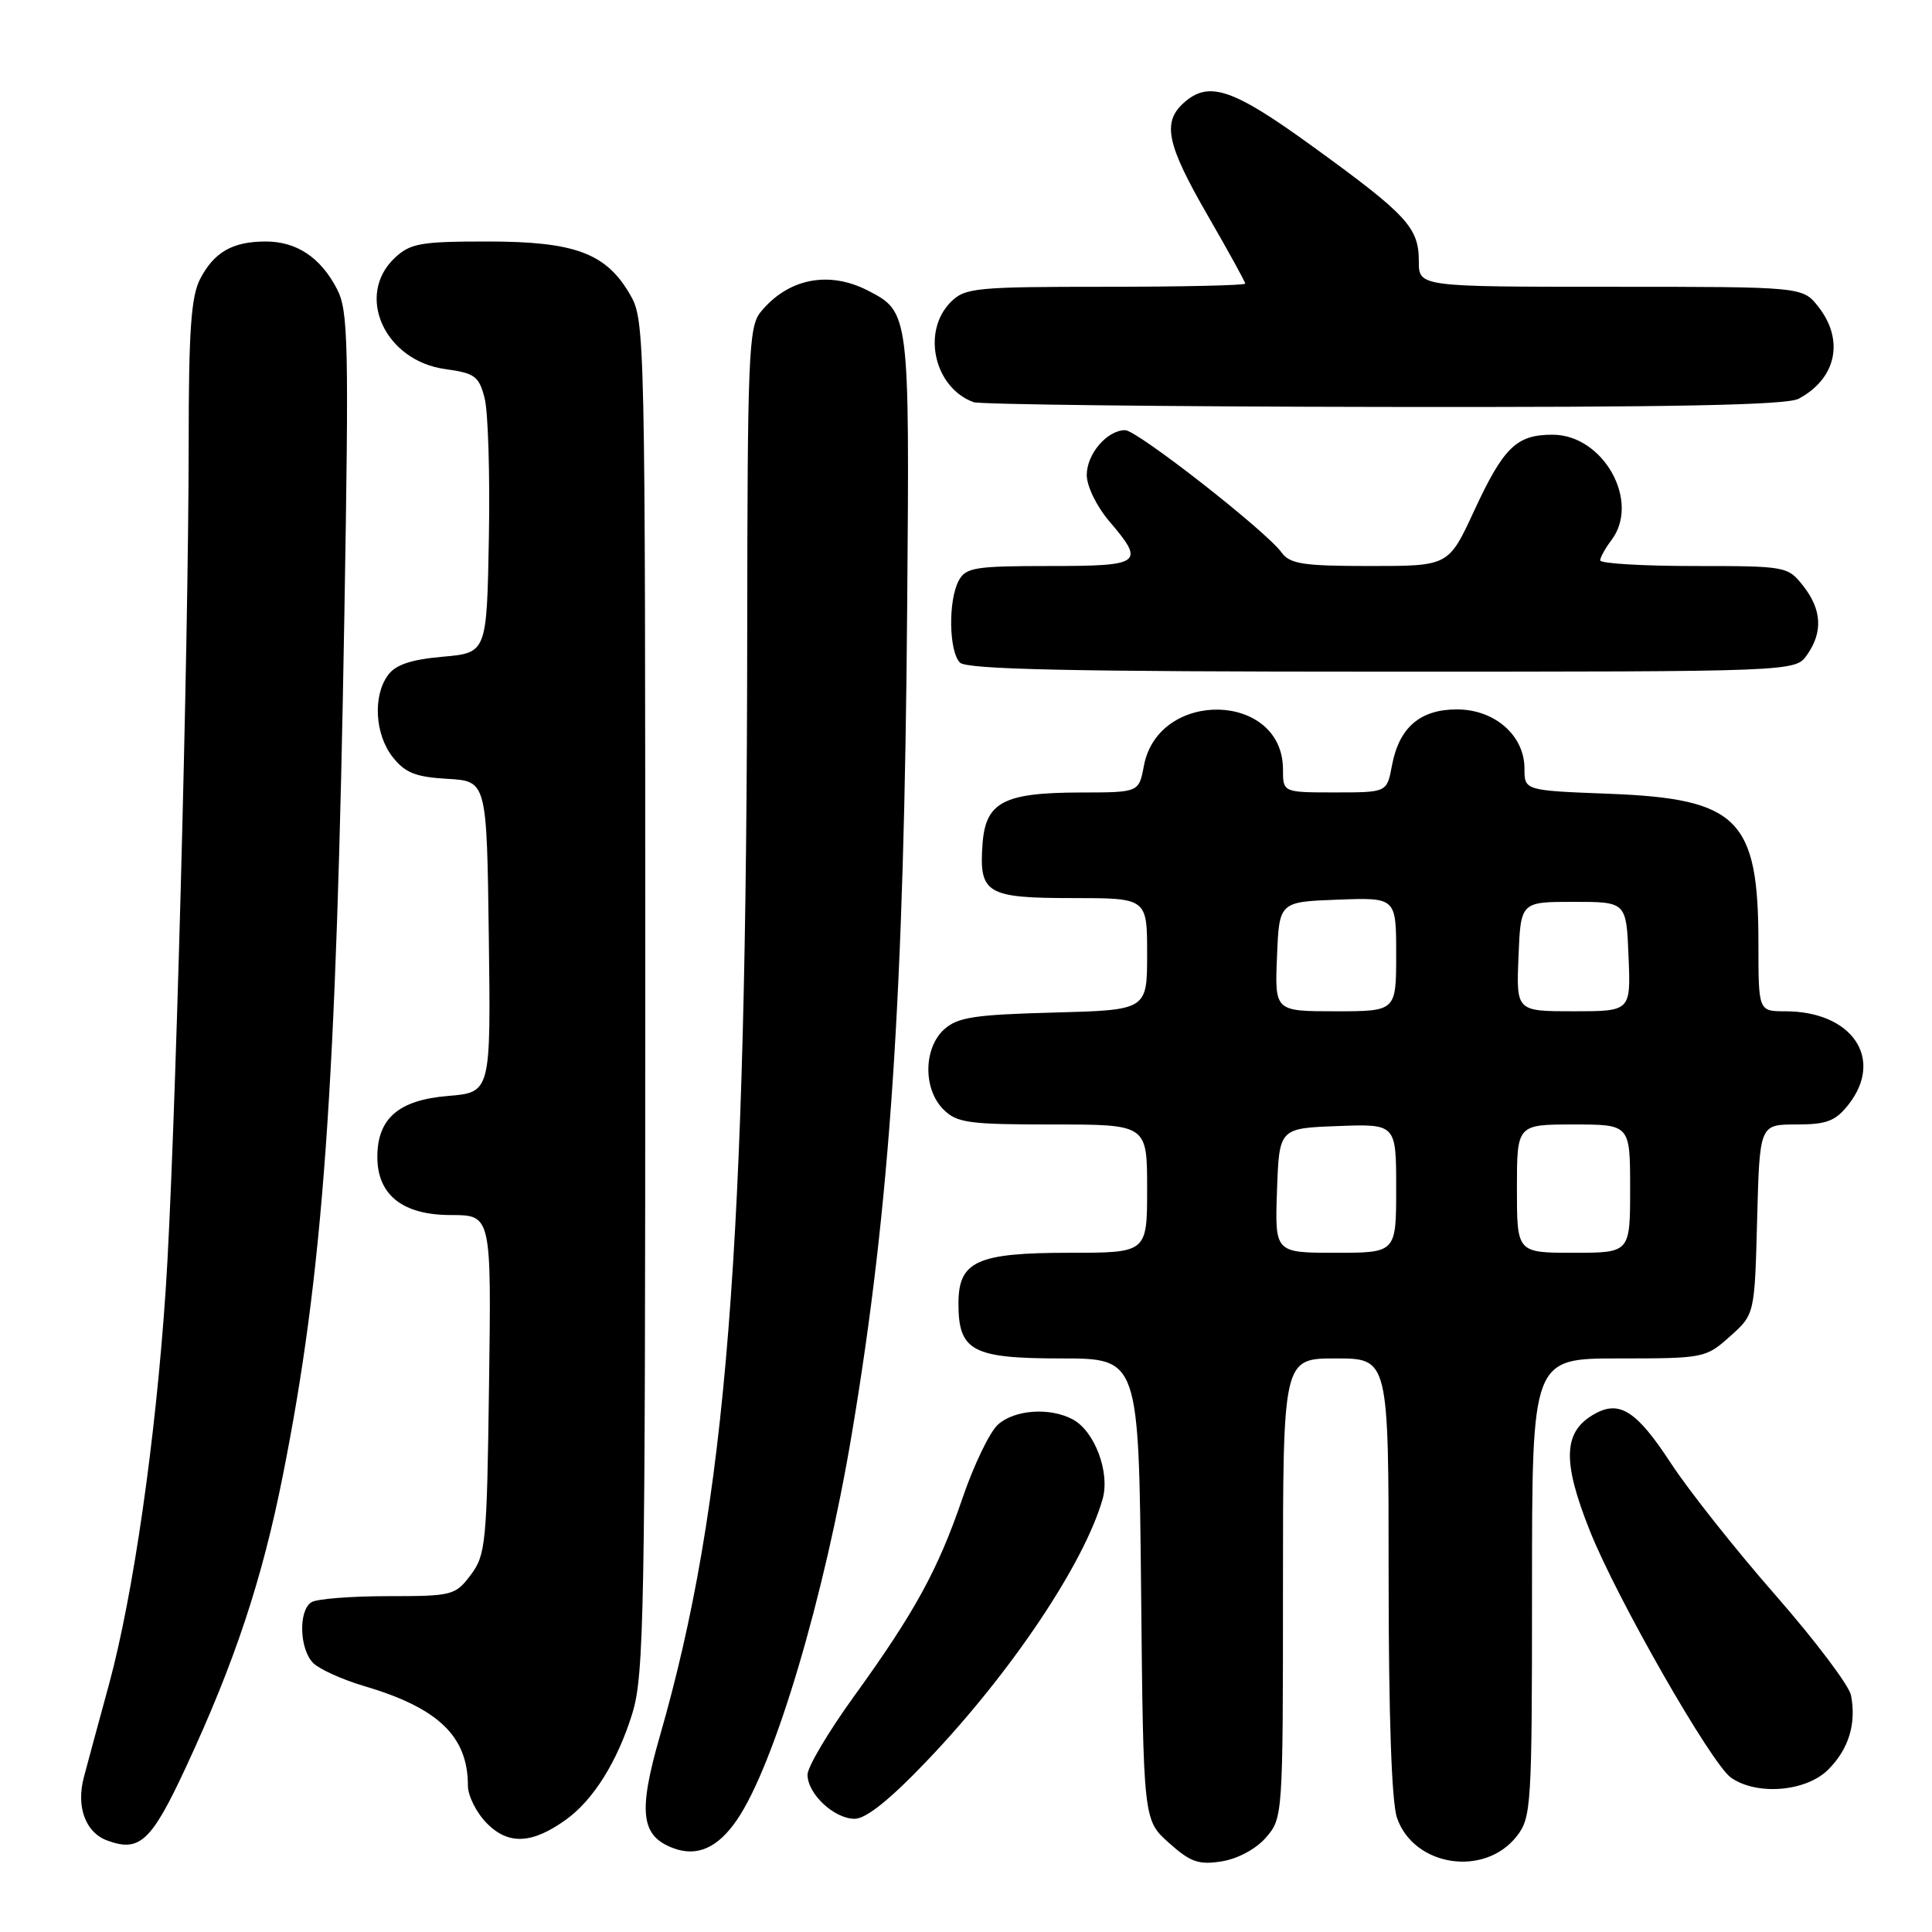 <?xml version="1.0" encoding="UTF-8" standalone="no"?>
<!DOCTYPE svg PUBLIC "-//W3C//DTD SVG 1.1//EN" "http://www.w3.org/Graphics/SVG/1.1/DTD/svg11.dtd" >
<svg xmlns="http://www.w3.org/2000/svg" xmlns:xlink="http://www.w3.org/1999/xlink" version="1.1" viewBox="0 0 256 256">
 <g >
 <path fill="currentColor"
d=" M 167.75 243.48 C 169.98 240.91 170.00 240.58 170.00 210.44 C 170.00 180.00 170.00 180.00 177.00 180.00 C 184.00 180.00 184.00 180.00 184.00 208.85 C 184.00 227.39 184.40 238.84 185.11 240.88 C 187.35 247.33 196.68 248.76 200.96 243.33 C 202.91 240.84 203.00 239.43 203.00 210.37 C 203.00 180.00 203.00 180.00 214.48 180.00 C 225.76 180.00 226.03 179.95 229.23 177.08 C 232.50 174.17 232.50 174.17 232.83 161.58 C 233.16 149.00 233.16 149.00 238.01 149.00 C 242.05 149.00 243.20 148.56 244.93 146.37 C 249.70 140.30 245.43 134.00 236.55 134.00 C 233.00 134.00 233.00 134.00 233.00 124.97 C 233.00 108.53 230.32 105.84 213.25 105.18 C 202.00 104.75 202.00 104.75 202.00 101.83 C 202.00 97.45 198.05 94.00 193.05 94.00 C 188.16 94.00 185.39 96.39 184.44 101.44 C 183.78 105.00 183.78 105.00 176.89 105.00 C 170.00 105.00 170.00 105.00 170.00 101.95 C 170.00 91.68 153.49 91.26 151.57 101.48 C 150.91 105.00 150.91 105.00 143.20 105.01 C 132.96 105.03 130.59 106.28 130.19 111.85 C 129.71 118.40 130.72 119.00 142.12 119.00 C 152.00 119.00 152.00 119.00 152.00 126.42 C 152.00 133.84 152.00 133.84 139.60 134.17 C 129.11 134.45 126.88 134.79 125.10 136.40 C 122.36 138.89 122.31 144.31 125.00 147.00 C 126.79 148.79 128.33 149.00 139.50 149.00 C 152.00 149.00 152.00 149.00 152.00 157.50 C 152.00 166.00 152.00 166.00 141.72 166.00 C 129.43 166.00 127.00 167.11 127.00 172.73 C 127.00 179.02 128.84 180.00 140.60 180.00 C 150.89 180.00 150.89 180.00 151.20 210.58 C 151.50 241.17 151.50 241.17 154.89 244.19 C 157.75 246.75 158.84 247.13 161.89 246.64 C 164.01 246.30 166.43 245.00 167.75 243.48 Z  M 97.66 241.13 C 102.63 233.85 109.24 211.65 112.87 190.00 C 117.95 159.73 119.81 131.92 120.21 80.00 C 120.52 41.48 120.50 41.34 115.02 38.51 C 109.81 35.82 104.39 36.90 100.77 41.37 C 99.20 43.31 99.04 47.15 99.01 84.00 C 98.93 165.94 96.29 199.27 87.43 230.06 C 84.53 240.15 84.91 243.29 89.24 244.90 C 92.39 246.07 95.13 244.84 97.66 241.13 Z  M 24.66 234.11 C 31.11 220.22 34.72 209.35 37.46 195.60 C 42.83 168.69 44.57 144.39 45.63 81.50 C 46.24 45.45 46.15 41.18 44.66 38.31 C 42.49 34.12 39.32 32.00 35.21 32.00 C 30.82 32.00 28.36 33.41 26.51 36.98 C 25.32 39.28 25.00 43.89 25.00 58.70 C 24.99 85.96 23.18 152.95 21.95 171.00 C 20.61 190.87 17.65 211.39 14.44 223.20 C 13.04 228.31 11.54 233.87 11.10 235.54 C 10.08 239.43 11.34 242.82 14.19 243.87 C 18.51 245.47 20.05 244.03 24.66 234.11 Z  M 75.00 241.11 C 78.63 238.50 81.81 233.41 83.78 227.06 C 85.35 221.97 85.50 213.90 85.50 132.00 C 85.50 43.81 85.47 42.45 83.47 39.00 C 80.29 33.53 76.16 32.00 64.56 32.00 C 55.74 32.00 54.37 32.24 52.31 34.17 C 47.03 39.14 50.98 47.82 59.02 48.91 C 62.90 49.44 63.47 49.85 64.21 52.74 C 64.68 54.52 64.93 62.85 64.78 71.24 C 64.50 86.50 64.50 86.50 58.66 87.02 C 54.46 87.39 52.41 88.08 51.41 89.46 C 49.38 92.23 49.68 97.32 52.03 100.31 C 53.68 102.40 55.06 102.96 59.28 103.20 C 64.50 103.50 64.50 103.50 64.77 124.12 C 65.04 144.75 65.04 144.75 59.35 145.22 C 52.82 145.76 50.00 148.20 50.00 153.30 C 50.00 158.34 53.36 161.00 59.73 161.00 C 65.11 161.00 65.11 161.00 64.80 183.43 C 64.52 204.48 64.37 206.03 62.38 208.68 C 60.33 211.40 59.95 211.50 51.38 211.50 C 46.50 211.50 41.94 211.86 41.25 212.31 C 39.52 213.43 39.68 218.54 41.50 220.36 C 42.33 221.18 45.36 222.56 48.25 223.41 C 58.08 226.31 62.00 230.07 62.00 236.61 C 62.00 237.97 63.15 240.24 64.55 241.64 C 67.40 244.49 70.52 244.33 75.00 241.11 Z  M 122.89 233.25 C 133.95 221.66 143.65 207.20 146.10 198.64 C 147.11 195.12 145.06 189.64 142.15 188.08 C 139.13 186.46 134.47 186.78 132.25 188.75 C 131.16 189.71 129.04 194.10 127.54 198.50 C 124.29 208.02 121.21 213.64 113.07 224.90 C 109.73 229.53 107.00 234.14 107.00 235.15 C 107.00 237.70 110.53 241.00 113.25 241.00 C 114.76 241.00 117.95 238.44 122.89 233.25 Z  M 242.25 234.48 C 244.97 231.76 245.99 228.41 245.27 224.64 C 245.02 223.34 240.52 217.38 235.28 211.39 C 230.03 205.40 223.78 197.52 221.40 193.88 C 216.92 187.02 214.64 185.52 211.39 187.30 C 207.12 189.63 206.94 193.50 210.66 202.83 C 214.21 211.77 226.77 233.73 229.37 235.55 C 232.80 237.95 239.32 237.41 242.25 234.48 Z  M 239.44 86.78 C 241.57 83.75 241.40 80.77 238.93 77.63 C 236.89 75.04 236.66 75.00 224.43 75.00 C 217.59 75.00 212.01 74.66 212.03 74.25 C 212.05 73.84 212.72 72.63 213.53 71.56 C 217.40 66.44 212.45 57.60 205.72 57.60 C 200.93 57.60 199.23 59.26 195.30 67.75 C 191.94 75.00 191.94 75.00 181.53 75.00 C 172.65 75.00 170.92 74.73 169.81 73.20 C 167.73 70.34 150.67 57.00 149.09 57.00 C 146.70 57.00 144.00 60.15 144.00 62.94 C 144.00 64.41 145.31 67.10 146.96 69.04 C 151.77 74.67 151.33 75.00 139.04 75.00 C 129.22 75.00 127.96 75.20 127.04 76.93 C 125.62 79.57 125.73 86.33 127.20 87.80 C 128.10 88.70 141.90 89.00 183.14 89.00 C 237.89 89.00 237.89 89.00 239.44 86.78 Z  M 238.32 52.84 C 243.33 50.17 244.42 45.07 240.93 40.63 C 238.85 38.00 238.85 38.00 213.43 38.00 C 188.00 38.00 188.00 38.00 188.00 34.61 C 188.00 30.17 186.47 28.50 174.12 19.54 C 163.33 11.70 160.18 10.63 156.83 13.65 C 153.98 16.23 154.61 19.16 160.00 28.50 C 162.75 33.26 165.00 37.35 165.00 37.58 C 165.00 37.81 156.68 38.00 146.50 38.00 C 129.33 38.00 127.86 38.14 126.00 40.00 C 122.09 43.91 123.78 51.37 129.00 53.29 C 129.82 53.59 154.27 53.88 183.32 53.92 C 221.69 53.98 236.73 53.68 238.32 52.84 Z  M 169.21 157.75 C 169.50 149.50 169.50 149.50 177.25 149.21 C 185.00 148.92 185.00 148.92 185.00 157.46 C 185.00 166.00 185.00 166.00 176.96 166.00 C 168.92 166.00 168.92 166.00 169.21 157.75 Z  M 201.00 157.50 C 201.00 149.00 201.00 149.00 208.50 149.00 C 216.00 149.00 216.00 149.00 216.00 157.50 C 216.00 166.00 216.00 166.00 208.50 166.00 C 201.00 166.00 201.00 166.00 201.00 157.50 Z  M 169.21 126.75 C 169.50 119.50 169.50 119.50 177.25 119.21 C 185.00 118.92 185.00 118.92 185.00 126.46 C 185.00 134.00 185.00 134.00 176.96 134.00 C 168.91 134.00 168.91 134.00 169.21 126.75 Z  M 201.21 126.75 C 201.50 119.50 201.50 119.50 208.50 119.50 C 215.50 119.50 215.50 119.50 215.79 126.75 C 216.09 134.00 216.09 134.00 208.50 134.00 C 200.91 134.00 200.91 134.00 201.21 126.75 Z "/>
</g>
</svg>
